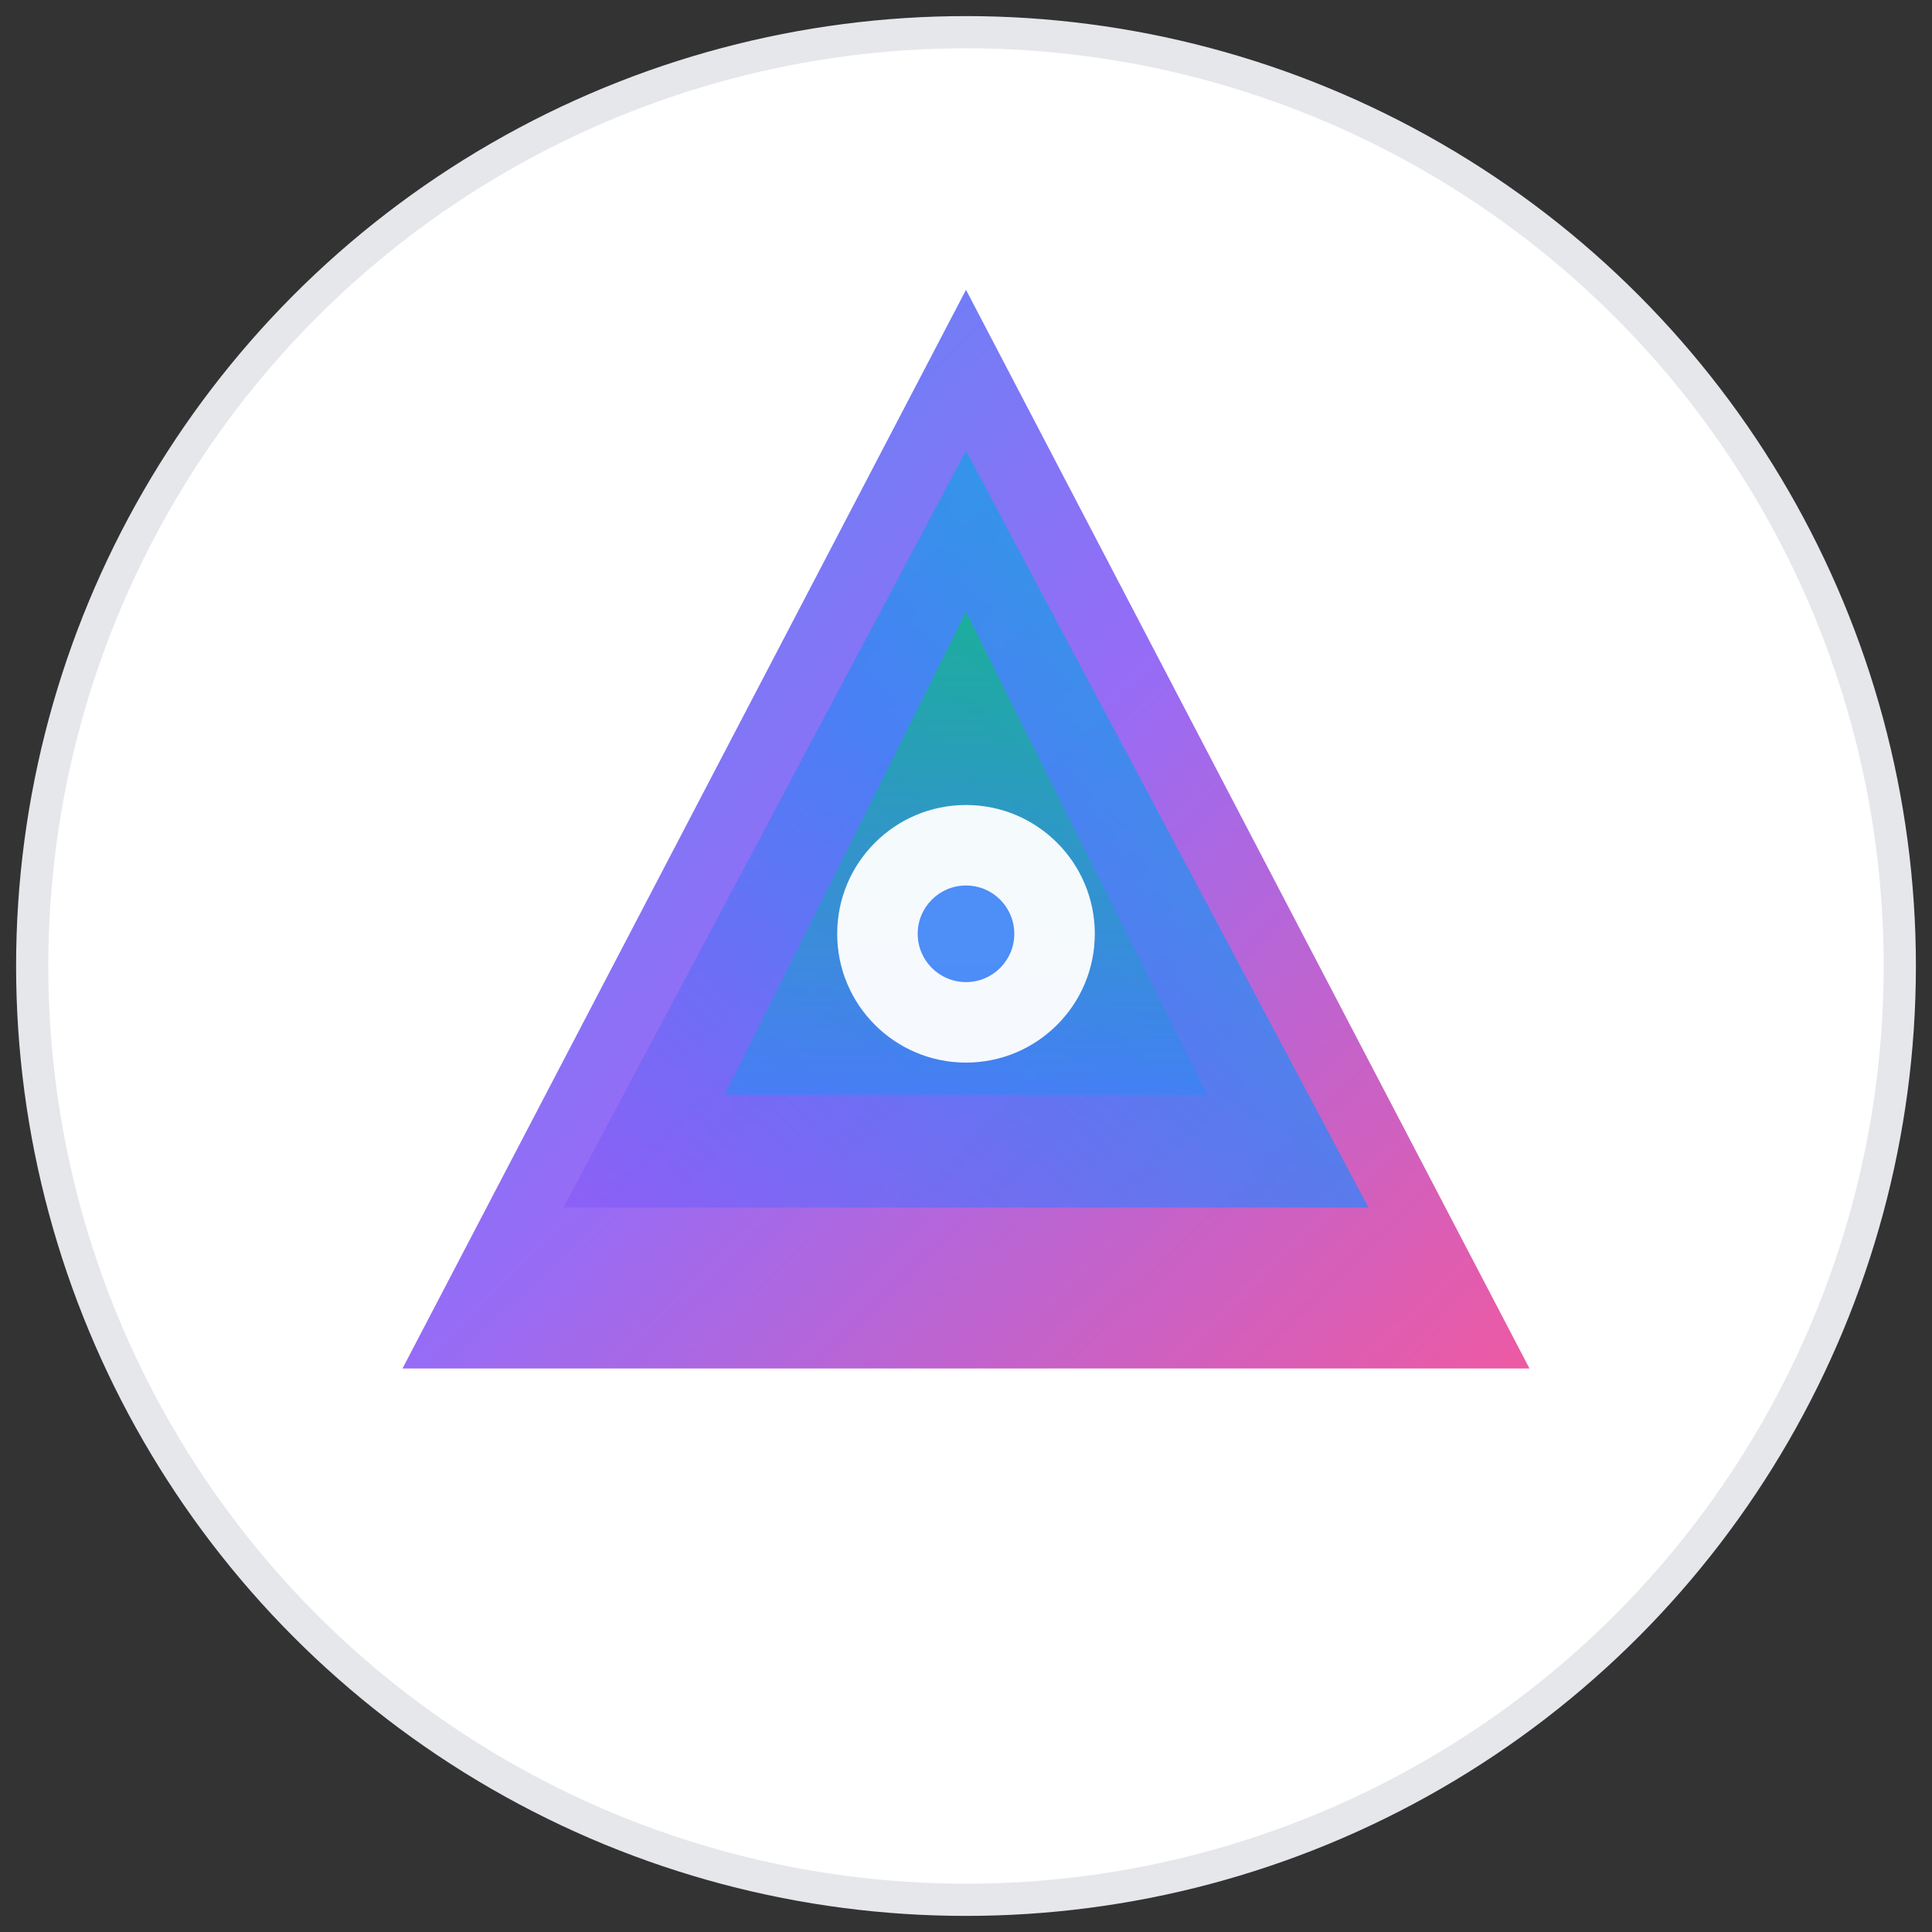 <svg viewBox="0 0 120 120" fill="none" xmlns="http://www.w3.org/2000/svg">
  <rect x="0" y="0" width="120" height="120" fill="#333333" stroke="none"/>
  <defs>
    <linearGradient id="favicon-gradient1" x1="0%" y1="0%" x2="100%" y2="100%">
      <stop offset="0%" stop-color="#3B82F6" />
      <stop offset="50%" stop-color="#8B5CF6" />
      <stop offset="100%" stop-color="#EC4899" />
    </linearGradient>
    <linearGradient id="favicon-gradient2" x1="100%" y1="0%" x2="0%" y2="100%">
      <stop offset="0%" stop-color="#06B6D4" />
      <stop offset="50%" stop-color="#3B82F6" />
      <stop offset="100%" stop-color="#8B5CF6" />
    </linearGradient>
    <linearGradient id="favicon-gradient3" x1="50%" y1="0%" x2="50%" y2="100%">
      <stop offset="0%" stop-color="#10B981" />
      <stop offset="100%" stop-color="#3B82F6" />
    </linearGradient>
  </defs>
  
  <!-- Background circle for better visibility -->
  <circle cx="60" cy="60" r="58" fill="white" stroke="#E5E7EB" stroke-width="2"/>
  
  <!-- Outer triangle - represents stability and growth -->
  <path
    d="M60 18 L95 85 L25 85 Z"
    fill="url(#favicon-gradient1)"
    opacity="0.9"
  />
  
  <!-- Middle triangle - represents innovation -->
  <path
    d="M60 28 L85 75 L35 75 Z"
    fill="url(#favicon-gradient2)"
    opacity="0.8"
  />
  
  <!-- Inner triangle - represents precision -->
  <path
    d="M60 38 L75 68 L45 68 Z"
    fill="url(#favicon-gradient3)"
    opacity="0.75"
  />
  
  <!-- Center circle - represents focus and clarity -->
  <circle
    cx="60"
    cy="58"
    r="8"
    fill="white"
    opacity="0.95"
  />
  
  <!-- Inner focus point -->
  <circle
    cx="60"
    cy="58"
    r="3"
    fill="#3B82F6"
    opacity="0.9"
  />
</svg>